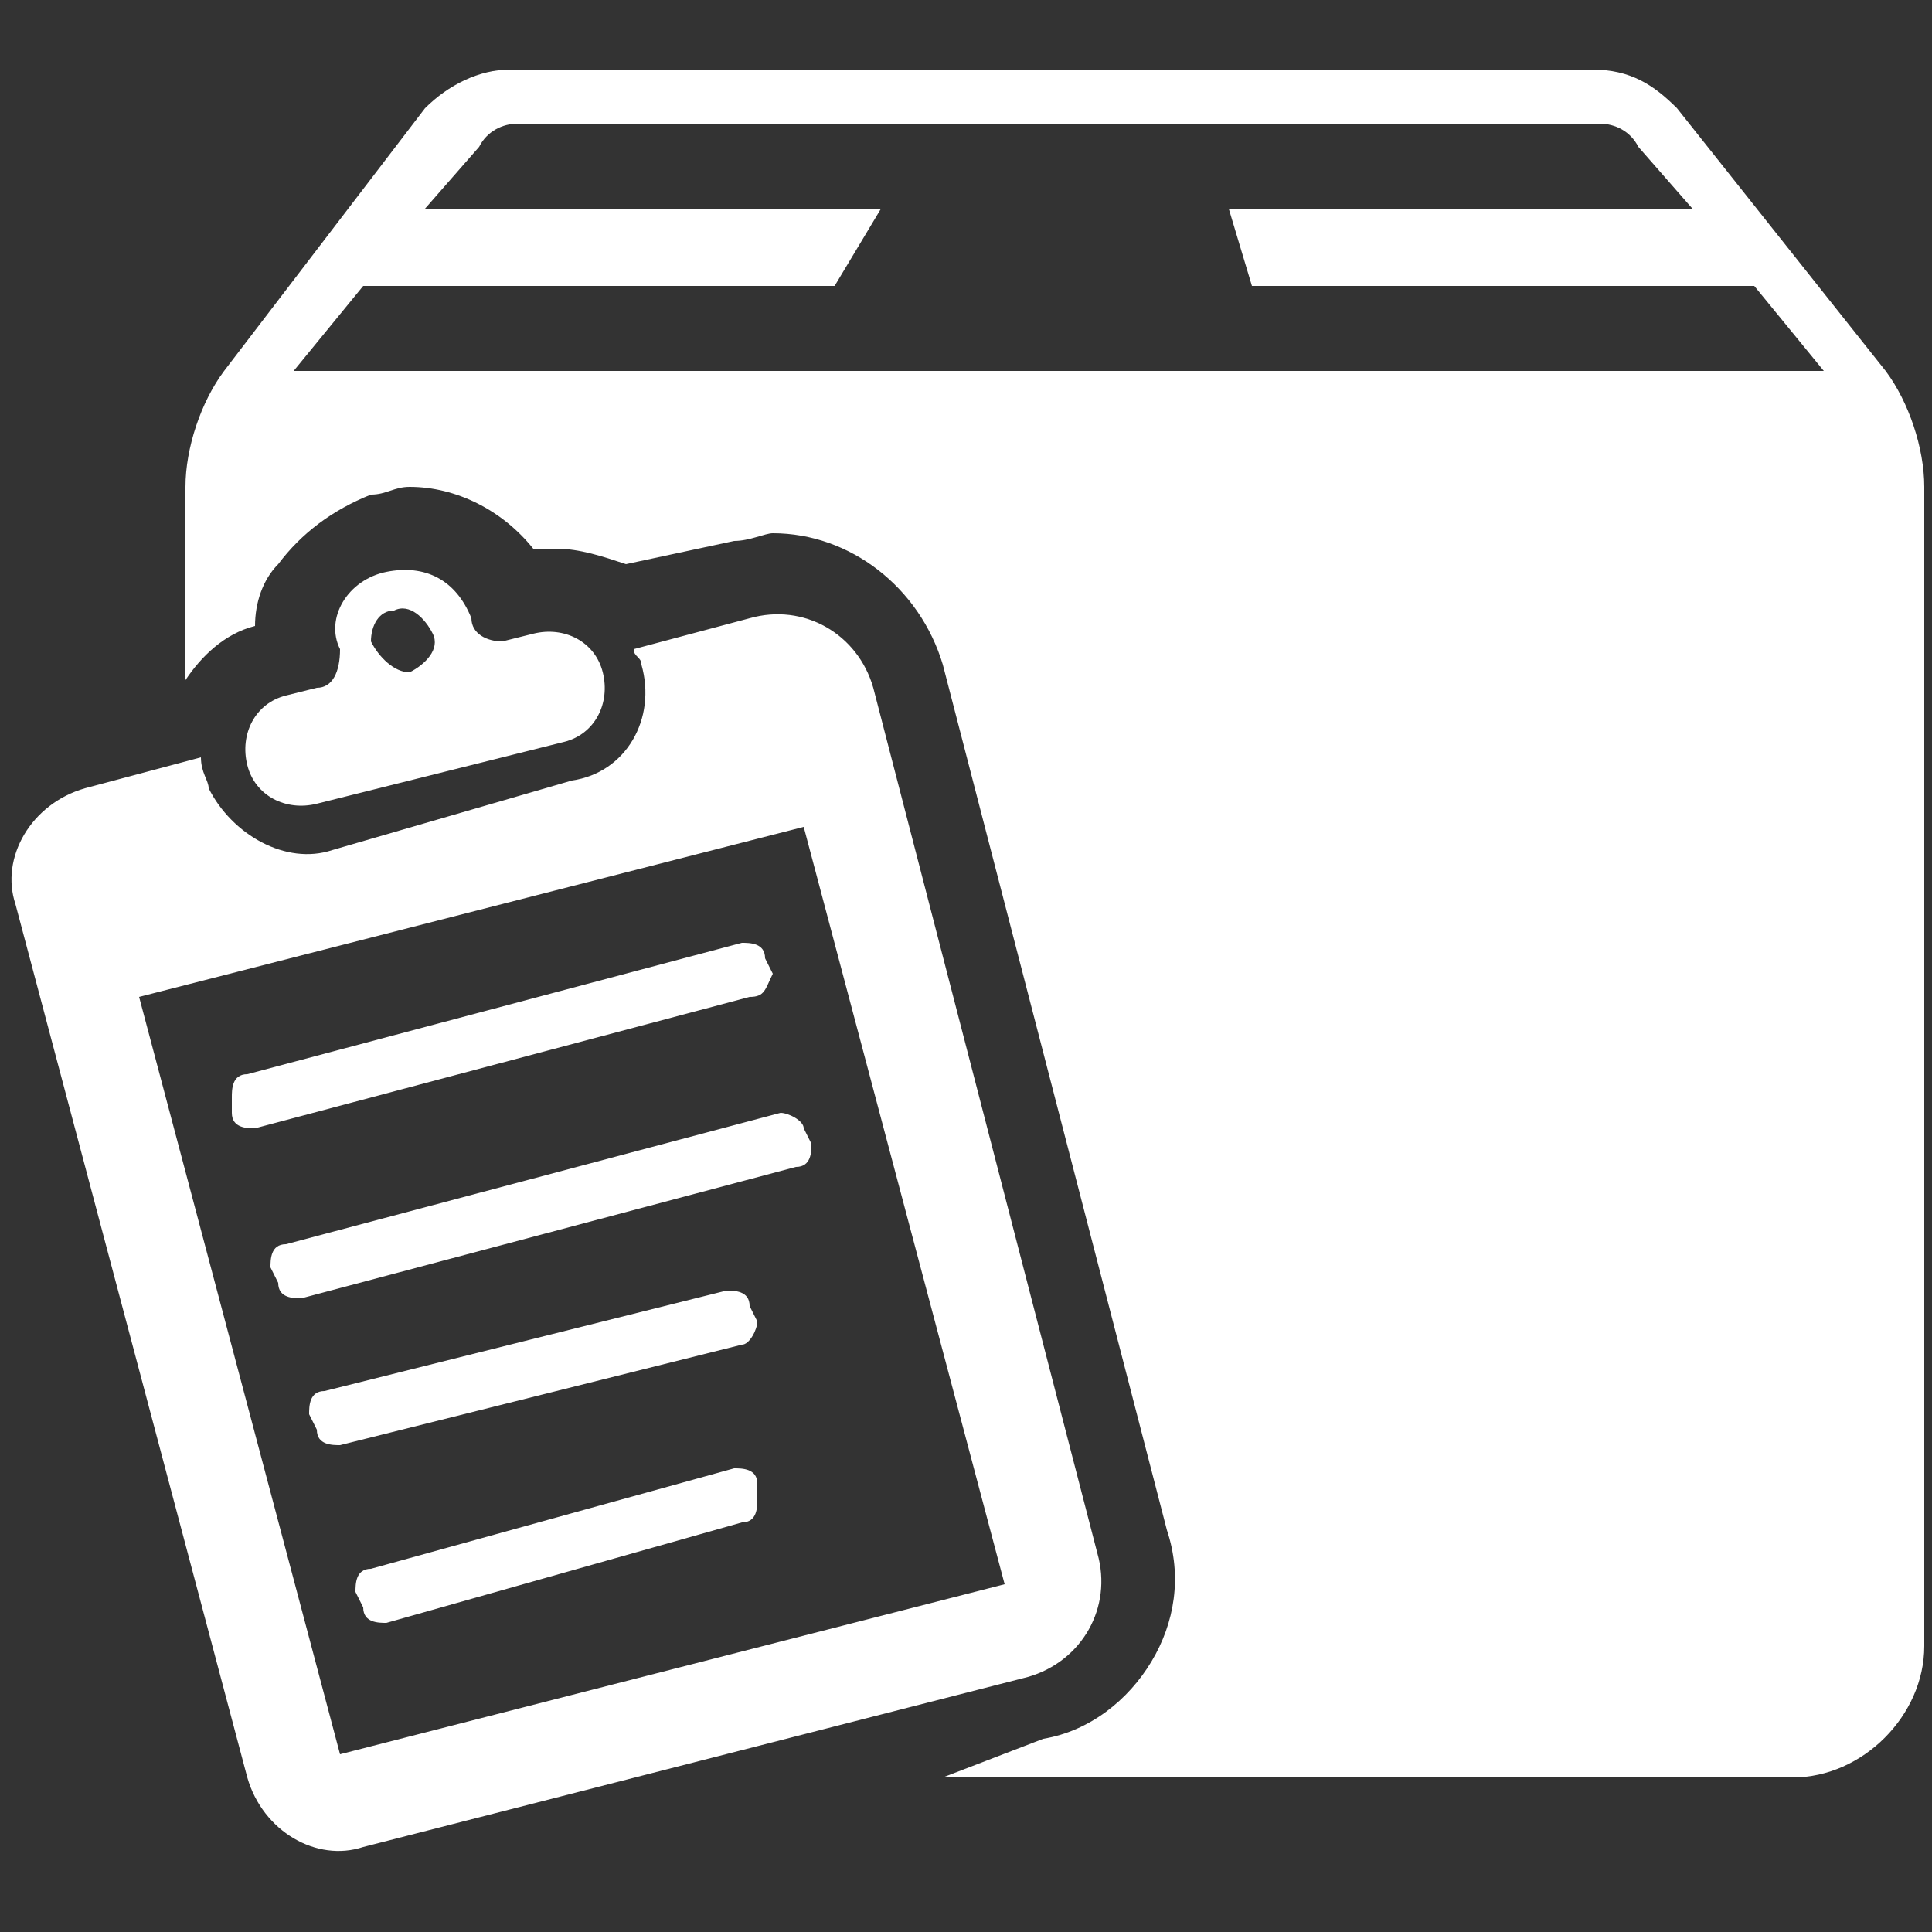 <?xml version="1.0" encoding="utf-8"?>
<!-- Generator: Adobe Illustrator 17.0.0, SVG Export Plug-In . SVG Version: 6.00 Build 0)  -->
<!DOCTYPE svg PUBLIC "-//W3C//DTD SVG 1.0//EN" "http://www.w3.org/TR/2001/REC-SVG-20010904/DTD/svg10.dtd">
<svg version="1.0" id="Layer_1" xmlns="http://www.w3.org/2000/svg" xmlns:xlink="http://www.w3.org/1999/xlink" x="0px" y="0px"
	 width="25px" height="25px" viewBox="0 0 25 25" style="enable-background:new 0 0 25 25;" xml:space="preserve">
<rect x="0" y="0" width="25" height="25" fill="#333333" stroke="none"/>
<path style="fill:#FFFFFF;" d="M24.4,4.8l-2.7-3.4c-0.3-0.3-0.6-0.5-1.1-0.5h-14c-0.4,0-0.8,0.2-1.1,0.5L2.9,4.8
	c-0.3,0.4-0.5,1-0.5,1.5v2.5c0.2-0.3,0.5-0.6,0.9-0.7c0-0.3,0.1-0.6,0.3-0.8c0.3-0.4,0.7-0.7,1.2-0.9c0.2,0,0.3-0.1,0.5-0.1
	c0.6,0,1.2,0.3,1.6,0.8c0.1,0,0.2,0,0.3,0c0.3,0,0.6,0.1,0.9,0.2L9.5,7C9.7,7,9.9,6.9,10,6.9c1,0,1.9,0.7,2.2,1.7l2.9,11.2
	c0.2,0.6,0.1,1.2-0.2,1.7s-0.8,0.9-1.4,1L12.2,23h11c0.9,0,1.7-0.8,1.7-1.7v-15C24.9,5.8,24.7,5.2,24.4,4.8z M3.8,4.8l0.9-1.1h6.1
	l0.6-1H5.5l0.7-0.8c0.1-0.2,0.3-0.3,0.5-0.3h14c0.2,0,0.4,0.1,0.5,0.3l0.7,0.8h-6l0.3,1h6.5l0.9,1.1H3.8z M4.1,8.9L3.7,9
	C3.3,9.1,3.1,9.5,3.2,9.9l0,0c0.1,0.4,0.5,0.6,0.9,0.5l3.2-0.8c0.4-0.1,0.6-0.5,0.5-0.9l0,0C7.7,8.3,7.3,8.1,6.9,8.2L6.5,8.3
	C6.3,8.3,6.1,8.2,6.1,8l0,0C5.9,7.5,5.5,7.3,5,7.4l0,0C4.5,7.5,4.2,8,4.4,8.4l0,0C4.4,8.7,4.3,8.9,4.1,8.9z M5.1,7.9
	C5.3,7.8,5.5,8,5.6,8.2S5.5,8.6,5.3,8.7c-0.2,0-0.4-0.2-0.5-0.4C4.8,8.1,4.9,7.9,5.1,7.9z M9.8,19.4c0,0.1,0,0.3-0.2,0.3L5,21
	c-0.1,0-0.3,0-0.3-0.2l-0.1-0.2c0-0.1,0-0.3,0.2-0.3L9.5,19c0.1,0,0.3,0,0.3,0.2V19.4z M10.4,14.6l0.1,0.2c0,0.1,0,0.3-0.2,0.3
	l-6.4,1.7c-0.1,0-0.3,0-0.3-0.2l-0.1-0.2c0-0.1,0-0.3,0.2-0.3l6.4-1.7C10.2,14.4,10.4,14.5,10.4,14.6z M9.7,12.9l-6.4,1.7
	c-0.1,0-0.3,0-0.3-0.2l0-0.2c0-0.1,0-0.3,0.2-0.3l6.4-1.7c0.1,0,0.3,0,0.3,0.2l0.1,0.2C9.9,12.8,9.9,12.9,9.7,12.9z M9.6,17.4
	l-5.2,1.3c-0.1,0-0.3,0-0.3-0.2L4,18.3C4,18.2,4,18,4.2,18l5.2-1.3c0.1,0,0.3,0,0.3,0.2l0.1,0.2C9.8,17.2,9.7,17.4,9.6,17.4z
	 M14.2,20.1L11.3,8.9C11.1,8.2,10.4,7.8,9.7,8L8.2,8.4c0,0.1,0.1,0.1,0.1,0.2c0.2,0.7-0.2,1.4-0.9,1.5L4.3,11
	c-0.6,0.2-1.3-0.2-1.6-0.8c0-0.1-0.1-0.2-0.1-0.4l-1.5,0.4c-0.7,0.2-1.1,0.9-0.9,1.5l3,11.3c0.2,0.7,0.9,1.1,1.5,0.9l8.6-2.2
	C14,21.5,14.4,20.8,14.2,20.1z M4.4,22.7l-2.6-9.8l8.6-2.2l2.6,9.8L4.4,22.7z"/>
</svg>

